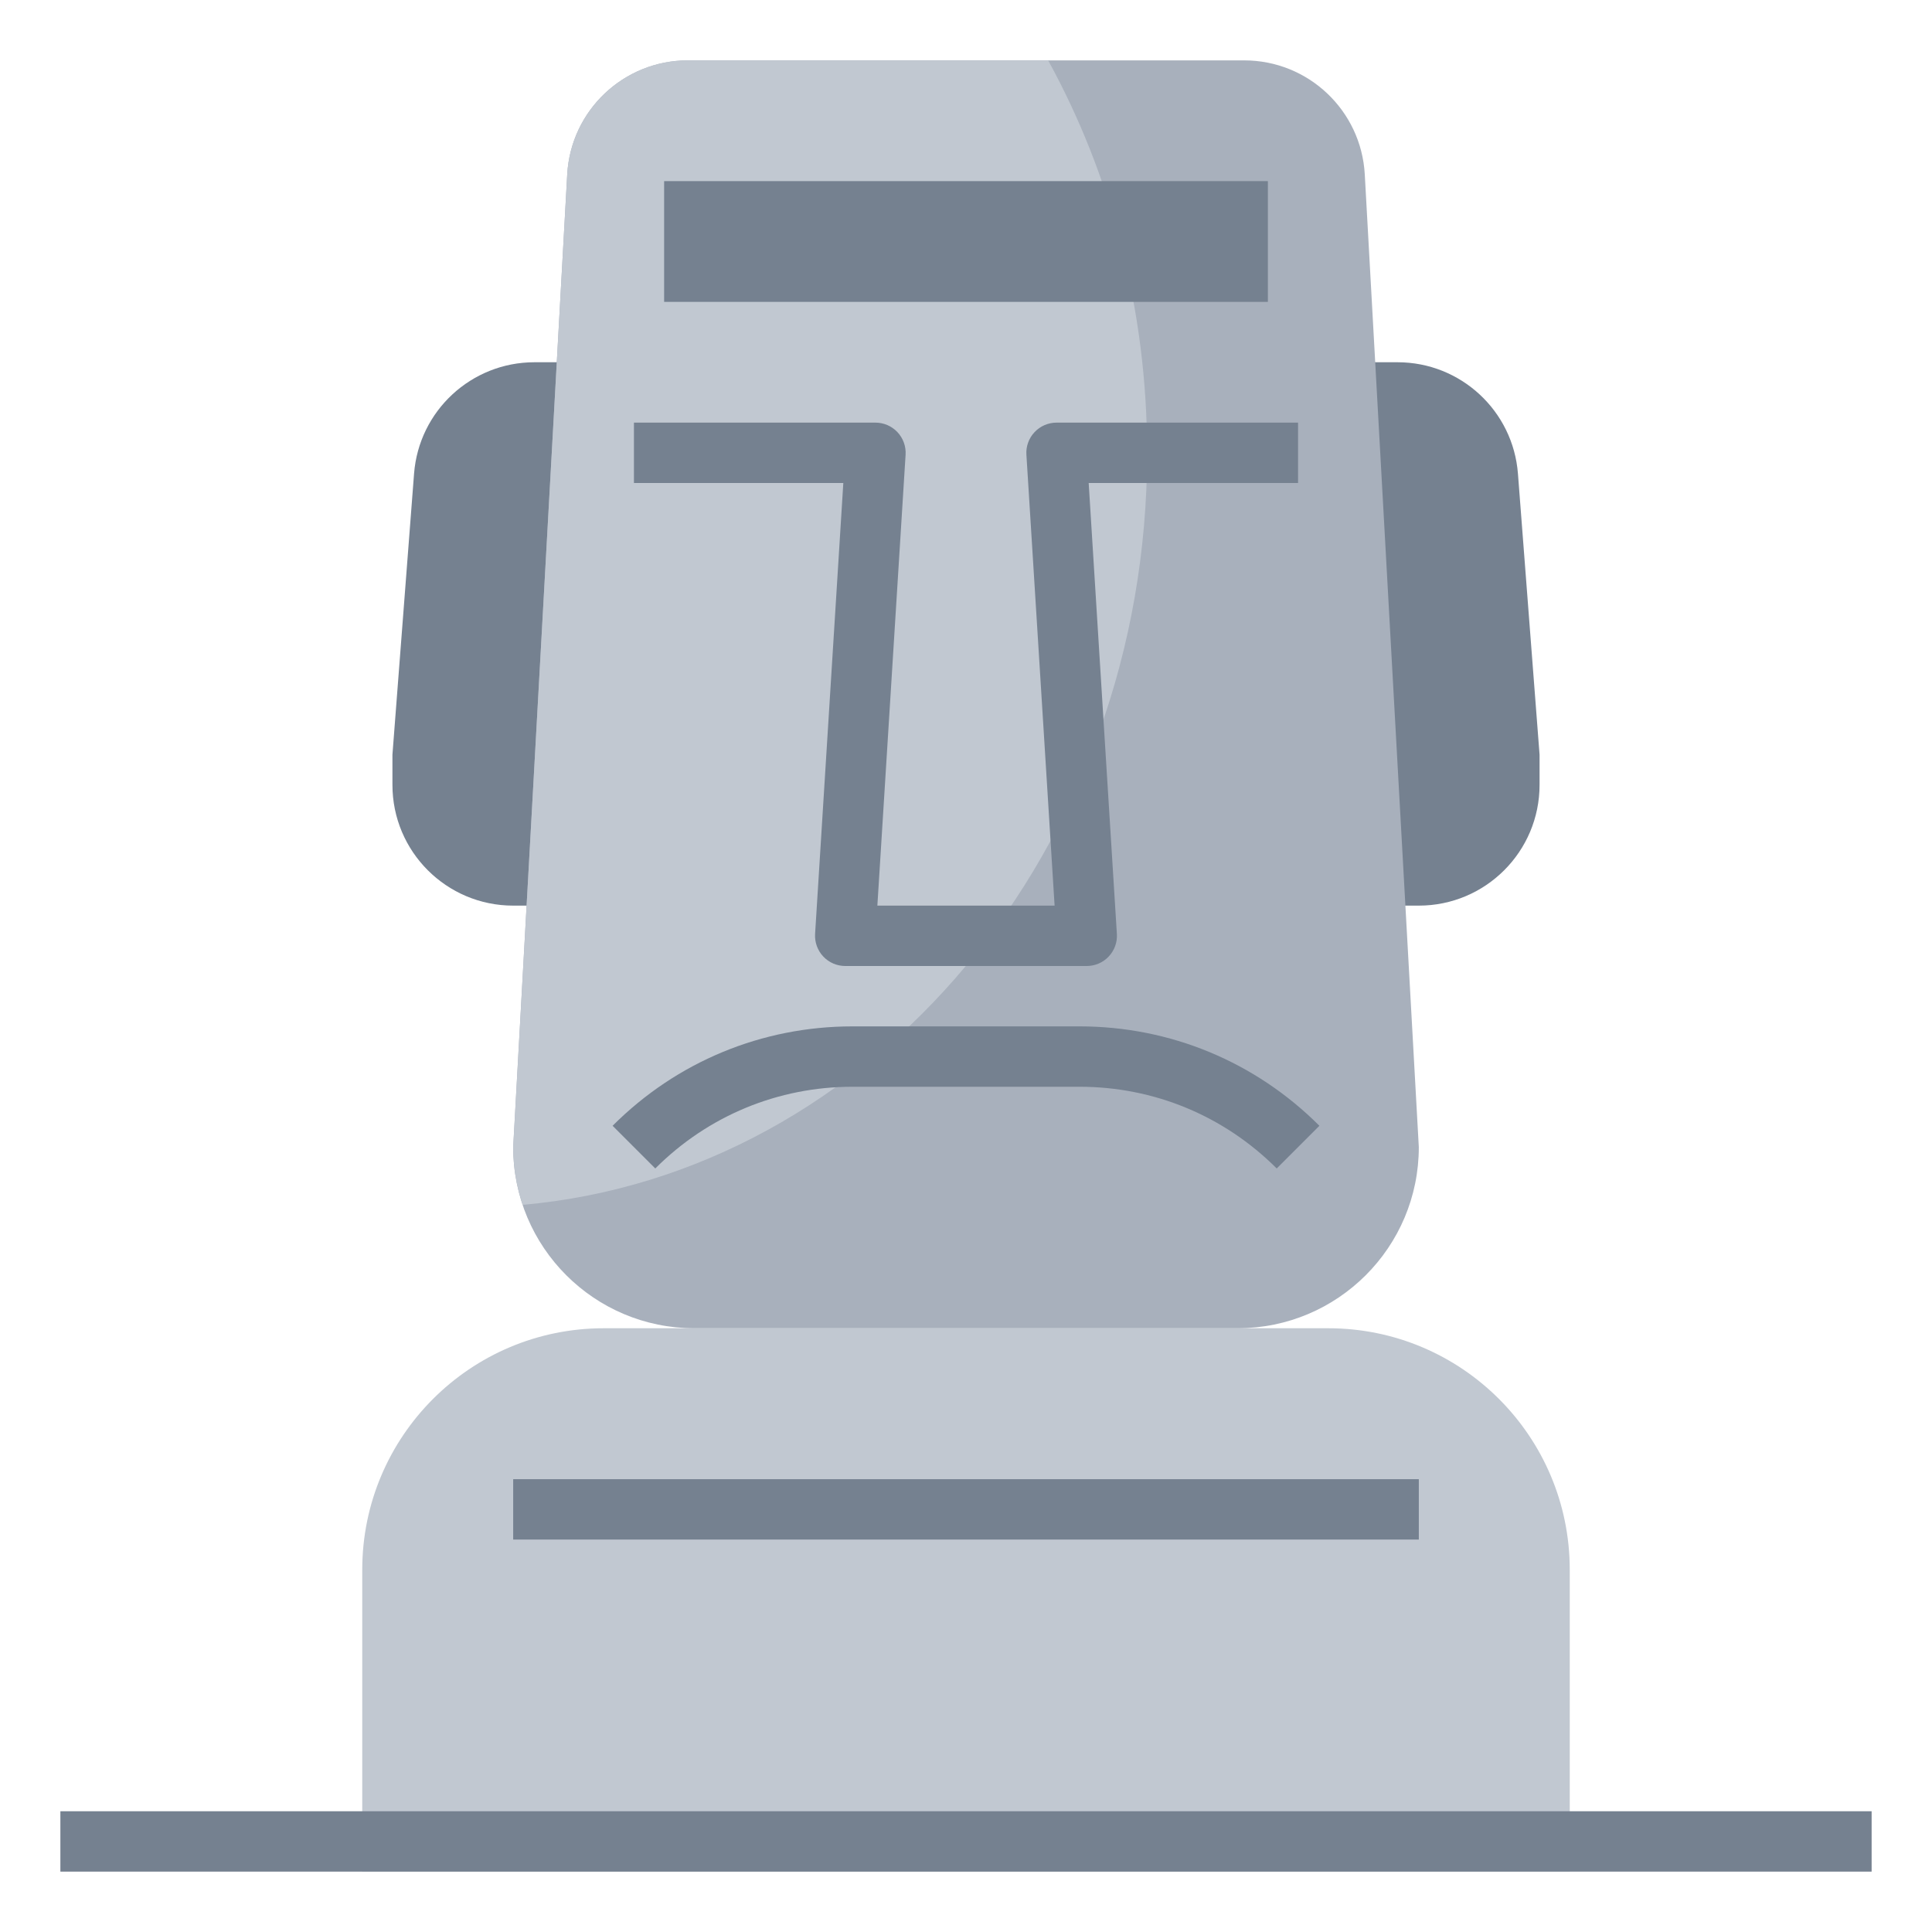 <svg id="Layer_3" enable-background="new 0 0 64 64" height="512" viewBox="0 0 64 64" width="512" xmlns="http://www.w3.org/2000/svg"><path d="m19 30h-2c-2.209 0-4-1.791-4-4v-1l.716-9.307c.16-2.084 1.898-3.693 3.988-3.693h1.296" fill="#758190"/><path d="m52 62v-10c0-4.418-3.582-8-8-8h-24c-4.418 0-8 3.582-8 8v10" fill="#c1c8d1"/><path d="m45 12h1.296c2.09 0 3.828 1.609 3.988 3.693l.716 9.307v1c0 2.209-1.791 4-4 4h-2" fill="#758190"/><path d="m41.216 2h-18.432c-2.123 0-3.876 1.658-3.994 3.778l-1.79 32.222c0 3.314 2.686 6 6 6h18c3.314 0 6-2.686 6-6l-1.79-32.222c-.118-2.12-1.871-3.778-3.994-3.778z" fill="#a8b0bc"/><path d="m18.79 5.778-1.79 32.222c0 .669.114 1.311.316 1.912 11.577-1.029 20.684-11.785 20.684-24.912 0-4.762-1.199-9.212-3.279-13h-11.937c-2.123 0-3.876 1.658-3.994 3.778z" fill="#c1c8d1"/><g fill="#758190"><path d="m2 60h60v2h-60z"/><path d="m22 6h20v4h-20z"/><path d="m36 32h-8c-.276 0-.54-.114-.729-.315s-.287-.472-.27-.747l.935-14.938h-6.936v-2h8c.276 0 .54.114.729.315s.287.472.27.747l-.935 14.938h5.871l-.934-14.938c-.018-.275.08-.546.27-.747.189-.201.453-.315.729-.315h8v2h-6.936l.934 14.938c.018.275-.08.546-.27.747-.188.201-.452.315-.728.315z"/><path d="m42.293 38.707c-1.746-1.746-4.066-2.707-6.535-2.707h-7.516c-2.469 0-4.789.961-6.535 2.707l-1.414-1.414c2.123-2.123 4.946-3.293 7.949-3.293h7.516c3.003 0 5.826 1.17 7.949 3.293z"/><path d="m17 49h30v2h-30z"/></g></svg>